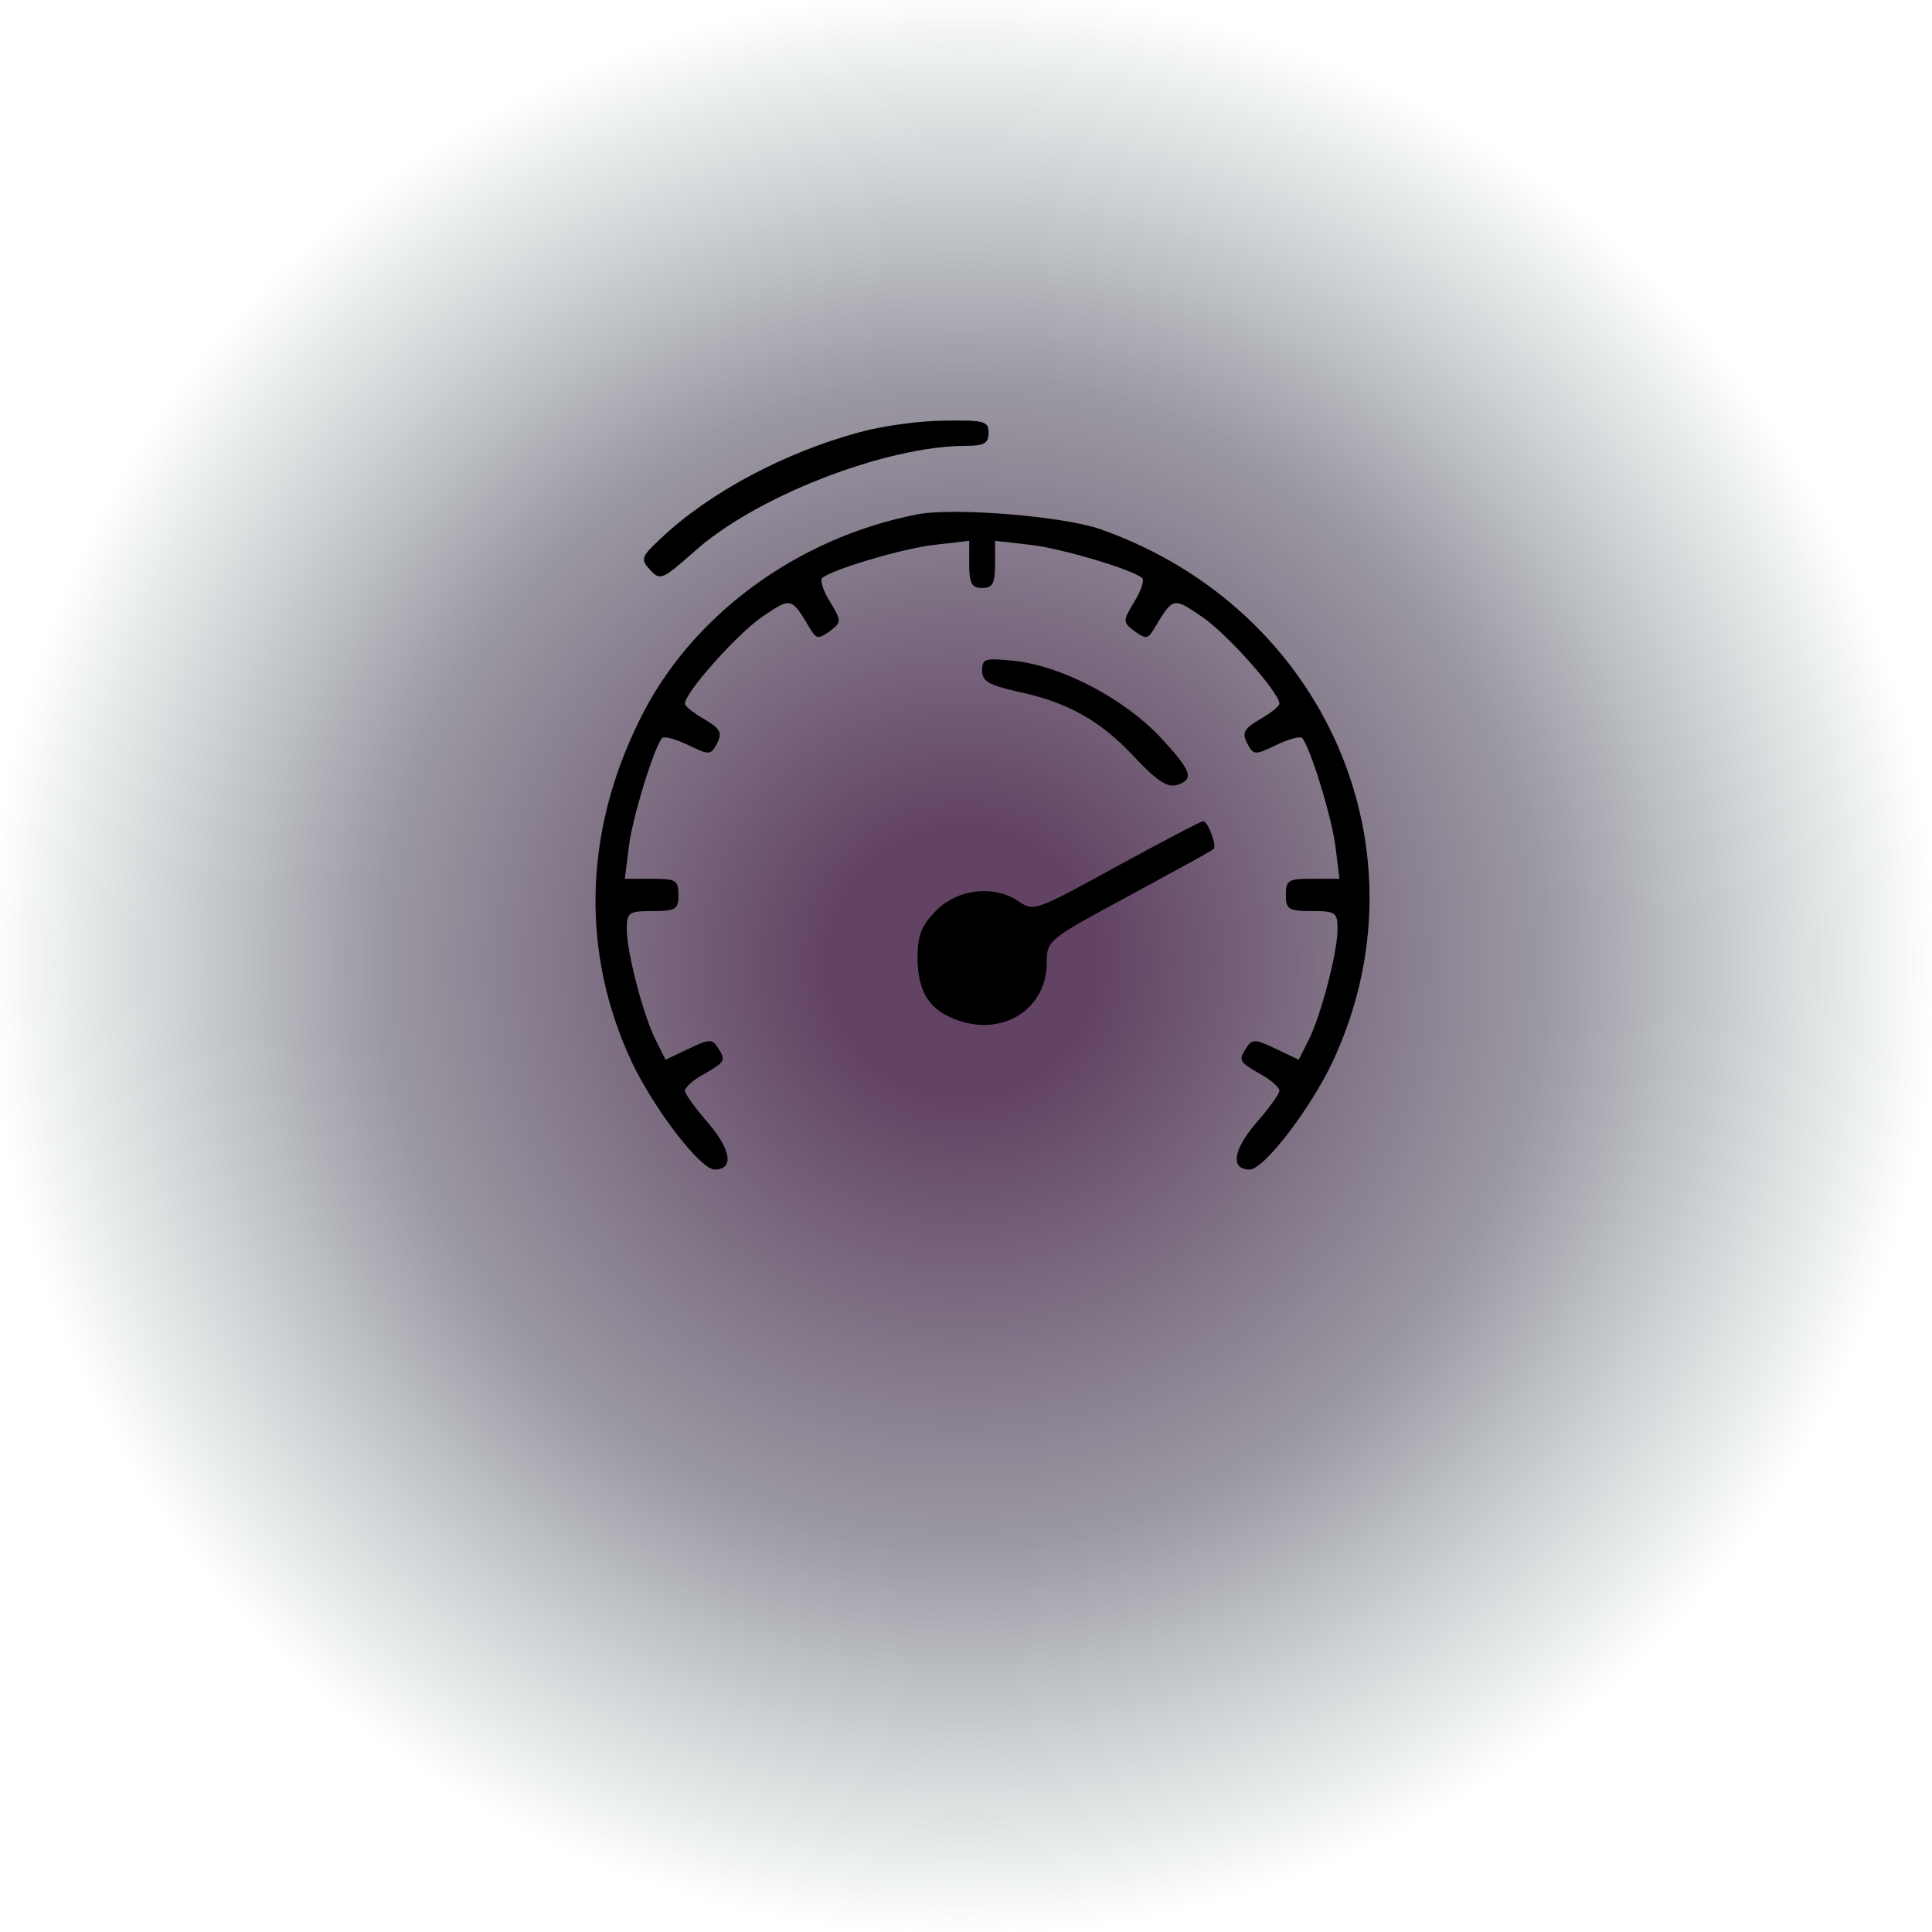 <svg width="299" height="299" viewBox="0 0 299 299" fill="none" xmlns="http://www.w3.org/2000/svg">
<g id="flip-card">
<rect id="Rectangle 1" width="299" height="299" rx="44" fill="url(#paint0_diamond)"/>
<g id="icon-real-time">
<g id="Group">
<path id="Vector" d="M133 66.9C121.5 70 109.8 76.2 102.3 83.3C99.2 86.2 99.1 86.5 100.6 88.2C102.2 89.9 102.5 89.7 107.3 85.5C116.7 76.9 137.1 69 149.5 69C152.3 69 153 68.6 153 67C153 65.2 152.4 65 146.3 65.1C142.5 65.1 136.6 65.9 133 66.9Z" fill="black"/>
<path id="Vector_2" d="M142 79.6C123.3 83.2 106.8 95.4 99 111.4C90.3 128.9 89.9 147.6 97.8 164.4C101.2 171.6 108.4 181 110.6 181C113.6 181 113.2 178 109.6 173.8C107.6 171.5 106 169.3 106 168.8C106 168.3 107.3 167.1 109 166.2C112.3 164.3 112.4 164.1 111 162C110.2 160.8 109.7 160.8 106.6 162.3L103 164L101.5 161C99.6 157.3 97 147.4 97 143.8C97 141.2 97.3 141 101 141C104.6 141 105 140.7 105 138.5C105 136.2 104.6 136 100.9 136H96.7L97.3 131.2C97.8 126.7 101.3 115.4 102.5 114.2C102.8 113.9 104.6 114.4 106.5 115.3C109.8 116.9 110 116.9 111 115C111.8 113.4 111.5 112.8 109 111.3C107.4 110.4 106 109.3 106 108.9C106 107.2 114 98.2 117.9 95.5C122.5 92.4 122.4 92.3 125.5 97.5C126.4 98.9 126.7 98.9 128.4 97.7C130.2 96.3 130.3 96.2 128.5 93.2C127.4 91.5 126.9 89.8 127.2 89.5C128.5 88.2 139.9 84.8 144.8 84.3L150 83.7V87.4C150 90.3 150.4 91 152 91C153.6 91 154 90.3 154 87.4V83.7L159.3 84.3C164.1 84.8 175.5 88.2 176.8 89.5C177.1 89.8 176.6 91.5 175.5 93.2C173.7 96.2 173.8 96.3 175.6 97.7C177.3 98.9 177.6 98.9 178.5 97.5C181.6 92.3 181.5 92.4 186.1 95.5C190 98.2 198 107.2 198 108.9C198 109.3 196.6 110.4 195 111.3C192.5 112.8 192.2 113.4 193 115C194 116.9 194.2 116.9 197.5 115.3C199.4 114.4 201.2 113.9 201.5 114.2C202.7 115.4 206.2 126.7 206.7 131.2L207.3 136H203.1C199.4 136 199 136.2 199 138.5C199 140.7 199.4 141 203 141C206.7 141 207 141.2 207 143.8C207 147.4 204.4 157.3 202.5 161L201 164L197.4 162.3C194.3 160.8 193.8 160.8 193 162C191.6 164.1 191.7 164.3 195 166.2C196.7 167.1 198 168.3 198 168.8C198 169.3 196.4 171.5 194.4 173.8C190.8 178 190.4 181 193.4 181C195.6 181 202.8 171.6 206.2 164.4C221.5 131.8 205.2 94.2 170.3 81.9C164.6 79.9 147.7 78.5 142 79.6Z" fill="black"/>
<path id="Vector_3" d="M152 103.8C152 105.4 153 106 157.3 107C165.1 108.6 170.3 111.5 175.5 117.1C179 120.8 180.6 121.9 182.1 121.5C184.9 120.6 184.5 119.4 179.4 113.9C173.8 108.1 164.6 103.2 157.2 102.3C152.4 101.8 152 101.9 152 103.8Z" fill="black"/>
<path id="Vector_4" d="M172.8 134.1C160.6 140.8 160 141.1 157.8 139.6C154 136.9 148.3 137.5 144.9 140.9C142.6 143.3 142 144.7 142 148.2C142 153.6 143.9 156.5 148.5 158C155.5 160.3 162 156 162 149C162 145.5 162.2 145.4 174.8 138.6C181.8 134.8 187.7 131.6 187.8 131.4C188.4 131 186.9 127 186.2 127.1C185.8 127.1 179.8 130.3 172.8 134.1Z" fill="black"/>
</g>
</g>
</g>
<defs>
<radialGradient id="paint0_diamond" cx="0" cy="0" r="1" gradientUnits="userSpaceOnUse" gradientTransform="translate(149 149) rotate(89.809) scale(150.001)">
<stop offset="0.141" stop-color="#634364"/>
<stop offset="0.599" stop-color="#565163" stop-opacity="0.588"/>
<stop offset="0.786" stop-color="#4D5A63" stop-opacity="0.305"/>
<stop offset="1" stop-color="#436462" stop-opacity="0"/>
</radialGradient>
</defs>
</svg>
